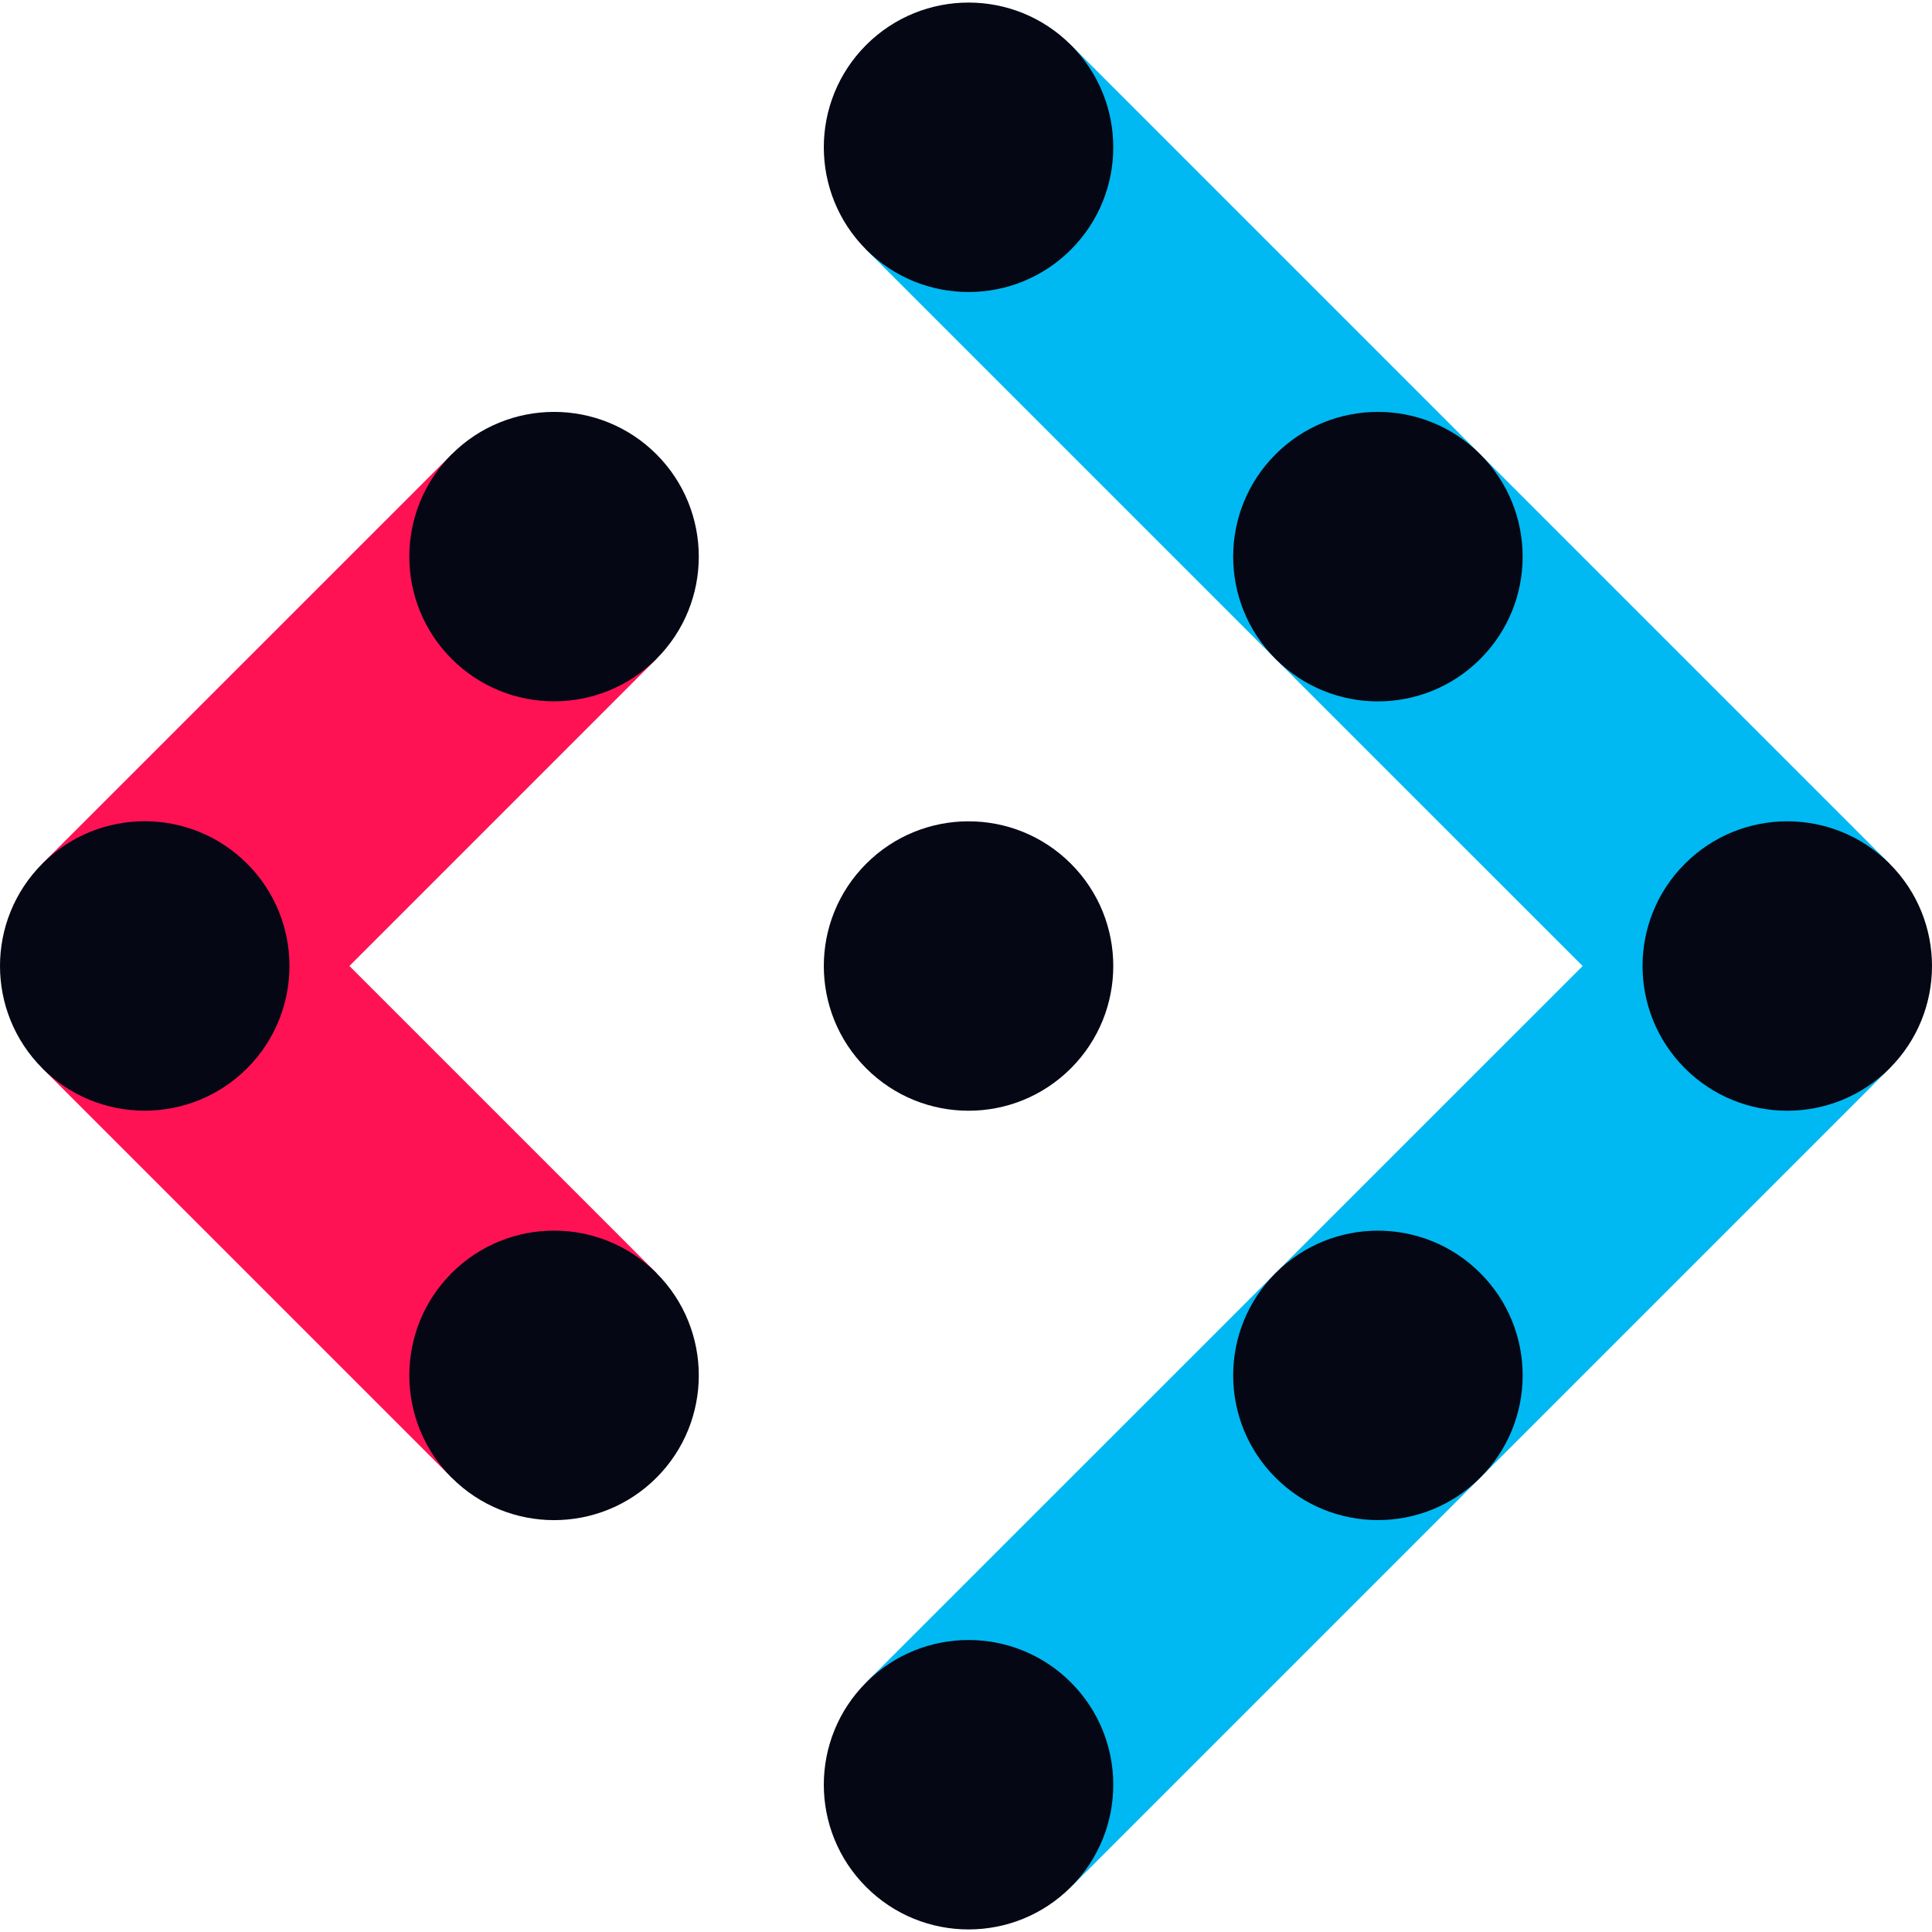 <?xml version="1.0" encoding="utf-8"?>
<!-- Generator: Adobe Illustrator 16.0.0, SVG Export Plug-In . SVG Version: 6.00 Build 0)  -->
<!DOCTYPE svg PUBLIC "-//W3C//DTD SVG 1.1//EN" "http://www.w3.org/Graphics/SVG/1.1/DTD/svg11.dtd">
<svg xmlns:xlink="http://www.w3.org/1999/xlink" version="1.1" id="Layer_1" xmlns="http://www.w3.org/2000/svg" x="0px"
     y="0px"
     width="1000px" height="1000px" viewBox="0 0 1000 1000" enable-background="new 0 0 1000 1000" xml:space="preserve">
<polygon fill="#00B9F2" points="554.908,976.122 448.966,870.169 872.122,447.062 978.064,552.971 "/>
    <polygon fill="#00B9F2" points="872.122,552.971 448.348,129.218 554.285,23.259 978.064,447.062 "/>
    <path fill="#050714" d="M554.285,976.729c-29.237,29.26-76.678,29.26-105.937,0s-29.259-76.66,0-105.92s76.7-29.26,105.937,0
	C583.544,900.068,583.544,947.469,554.285,976.729z"/>
    <path fill="#050714" d="M554.285,552.971c-29.237,29.26-76.678,29.26-105.937,0s-29.259-76.684,0-105.909
	c29.259-29.271,76.7-29.271,105.958,0C583.544,476.287,583.544,523.711,554.285,552.971z"/>
    <path fill="#050714" d="M766.169,764.855c-29.242,29.259-76.683,29.259-105.92,0c-29.281-29.237-29.281-76.705,0-105.92
	c29.237-29.26,76.678-29.26,105.92,0C795.445,688.15,795.445,735.618,766.169,764.855z"/>
    <path fill="#050714" d="M554.285,129.218c-29.237,29.243-76.678,29.243-105.937,0c-29.259-29.259-29.259-76.699,0-105.958
	c29.259-29.243,76.7-29.243,105.937,0C583.544,52.519,583.544,99.958,554.285,129.218z"/>
    <path fill="#050714" d="M766.169,341.097c-29.242,29.259-76.683,29.259-105.92,0c-29.281-29.259-29.281-76.694,0-105.964
	c29.237-29.249,76.678-29.249,105.92,0C795.429,264.403,795.445,311.838,766.169,341.097z"/>
    <path fill="#050714" d="M978.064,552.971c-29.259,29.26-76.699,29.26-105.942,0c-29.259-29.26-29.259-76.684,0-105.909
	c29.243-29.271,76.684-29.271,105.942,0C1007.302,476.287,1007.324,523.711,978.064,552.971z"/>
    <polygon fill="#FE1254" points="233.877,235.088 339.814,341.009 127.885,552.971 21.927,447.017 "/>
    <polygon fill="#FE1254" points="127.885,447.017 339.776,658.902 233.817,764.855 21.927,552.959 "/>
    <path fill="#050714" d="M233.806,235.133c29.259-29.249,76.7-29.249,105.959,0c29.237,29.27,29.237,76.705,0,105.92
	c-29.259,29.271-76.7,29.271-105.959,0C204.546,311.838,204.546,264.403,233.806,235.133z"/>
    <path fill="#050714" d="M233.806,658.913c29.276-29.259,76.7-29.259,105.959,0c29.237,29.259,29.237,76.705,0,105.964
	c-29.259,29.26-76.683,29.26-105.959,0C204.563,735.618,204.546,688.172,233.806,658.913z"/>
    <path fill="#050714" d="M21.927,447.017c29.259-29.259,76.683-29.259,105.958,0c29.26,29.259,29.26,76.694,0,105.942
	c-29.275,29.238-76.699,29.238-105.958,0C-7.311,523.711-7.311,476.276,21.927,447.017z"/>
</svg>
